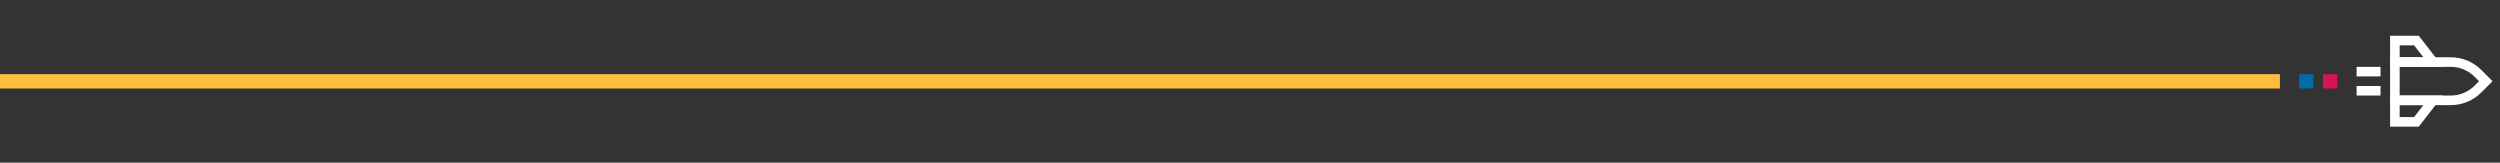 <svg width="1045" height="68" viewBox="0 0 1045 68" fill="none" xmlns="http://www.w3.org/2000/svg">
<rect x="0" y="0" width="1045" height="68" fill="#333333" stroke="none"/>
<g clip-path="url(#clip0_2499_10923)">
<path d="M993.062 29.941L987.062 29.939M993.061 37.938L987.06 37.942M1010.06 50.942L1017.06 41.942L1001.06 41.942L1001.06 50.942L1010.06 50.942ZM1010.06 16.942L1017.06 25.94L1001.06 25.94L1001.06 16.94L1010.06 16.942Z" stroke="white" stroke-width="4" stroke-linecap="square"/>
<path d="M1017.06 25.941L1001.06 25.94M1001.06 25.94L1001.06 41.94M1001.06 25.94L1024.43 25.94C1026.53 25.94 1028.61 26.354 1030.56 27.158C1032.5 27.962 1034.26 29.14 1035.75 30.626L1039.06 33.941L1035.75 37.255C1034.26 38.74 1032.5 39.919 1030.56 40.723C1028.62 41.527 1026.54 41.941 1024.43 41.941L1001.06 41.94M1001.06 41.94L1017.06 41.94" stroke="white" stroke-width="4" stroke-linecap="square"/>
</g>
<rect x="977.002" y="31" width="6" height="6" transform="rotate(90 977.002 31)" fill="#D81259"/>
<rect x="967.002" y="31" width="6" height="6" transform="rotate(90 967.002 31)" fill="#016BA6"/>
<rect x="953.002" y="31" width="6" height="953" transform="rotate(90 953.002 31)" fill="#FFBC41"/>
<defs>
<clipPath id="clip0_2499_10923">
<rect width="48" height="48" fill="white" transform="translate(1011.06) rotate(45)"/>
</clipPath>
</defs>
</svg>
